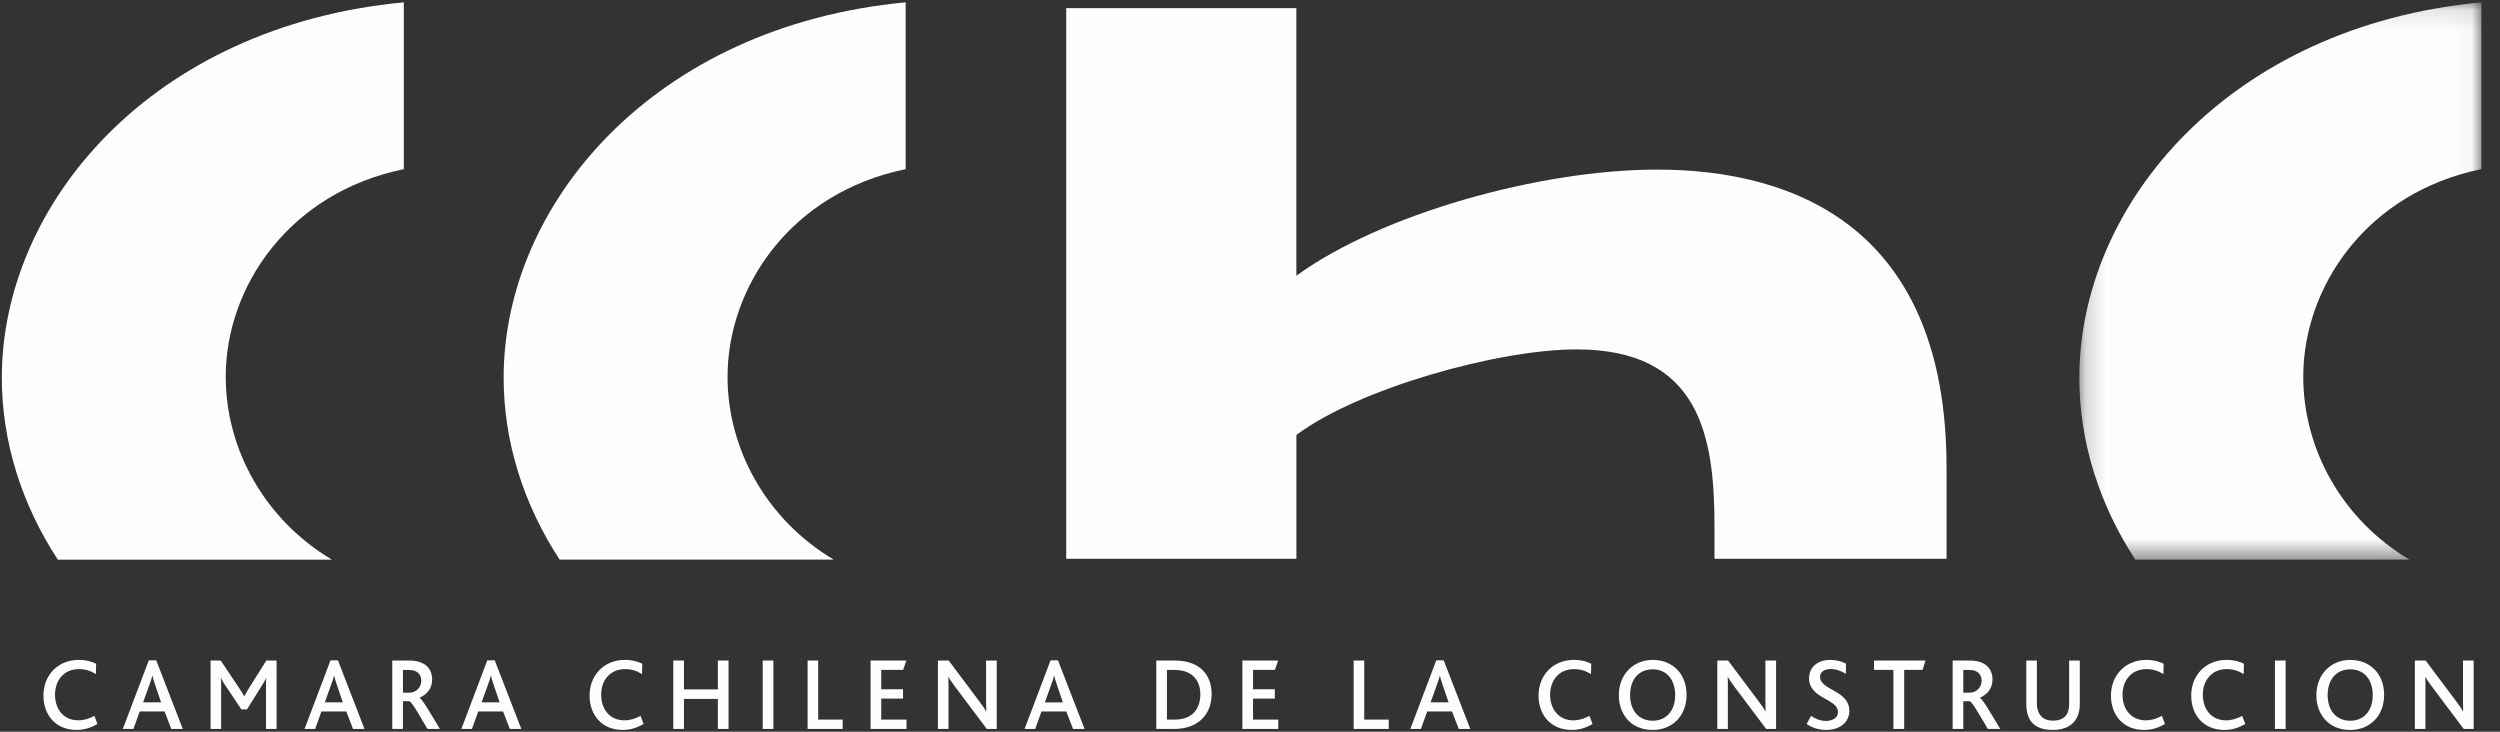 <svg xmlns="http://www.w3.org/2000/svg" xmlns:xlink="http://www.w3.org/1999/xlink" width="123" height="36" viewBox="0 0 123 36">
    <rect x="0" y="0" width="123" height="36" fill="#333333" stroke="none"/>
    <defs>
        <path id="nbud5kkzda" d="M0.182 0.115L19.96 0.115 19.96 27.534 0.182 27.534z"/>
    </defs>
    <g fill="none" fill-rule="evenodd">
        <path fill="#FEFEFE" d="M95.77 27.493v-4.489c0-11.71-7.36-14.66-14.249-14.66-5.756 0-13.587 2.191-17.74 5.224V.4H52.459v27.092h11.324v-6.09c3.02-2.275 9.907-4.212 13.776-4.212 6.04 0 6.794 4.212 6.794 8.677v1.625H95.77z"/>
        <g transform="translate(102.122)">
            <mask id="xzksiwik0b" fill="#fff">
                <use xlink:href="#nbud5kkzda"/>
            </mask>
            <path fill="#FEFEFE" d="M19.96.115C7.56 1.282.182 10.035.182 18.582c0 3.156.978 6.233 2.754 8.952H16.42c-3.317-1.978-5.222-5.443-5.222-9.001 0-4.42 3.114-9.054 8.762-10.211V.115z" mask="url(#xzksiwik0b)"/>
        </g>
        <path fill="#FEFEFE" d="M44.558.115c-12.4 1.167-19.779 9.92-19.779 18.467 0 3.156.978 6.233 2.755 8.952h13.483c-3.317-1.978-5.222-5.443-5.222-9.001 0-4.42 3.114-9.054 8.763-10.211V.115zM19.868.115C7.468 1.282.09 10.035.09 18.582c0 3.156.978 6.233 2.754 8.952h13.484c-3.317-1.978-5.222-5.443-5.222-9.001 0-4.42 3.113-9.054 8.762-10.211V.115zM121.704 35.863v-3.365h-.525v2.028c0 .163.004.331.01.47h-.01c-.075-.139-.166-.266-.346-.507l-1.492-1.991h-.53v3.365h.52v-2.114c0-.163 0-.327-.01-.439h.01c.08.138.17.27.33.485l1.553 2.068h.49zm-4.965-1.665c0 .782-.446 1.262-1.107 1.262-.666 0-1.112-.48-1.112-1.262 0-.786.446-1.267 1.112-1.267.69 0 1.107.511 1.107 1.267zm-2.774.01c0 .527.19.98.52 1.293.29.265.681.412 1.147.412.485 0 .89-.168 1.191-.47.306-.305.476-.749.476-1.255 0-.475-.146-.889-.416-1.195-.295-.331-.73-.525-1.25-.525-.487 0-.902.183-1.198.49-.3.31-.47.75-.47 1.25zm-2.038 1.655h.526v-3.365h-.526v3.365zm-1.461-.245l-.15-.398c-.236.132-.506.22-.797.22-.71 0-1.14-.537-1.14-1.262 0-.684.42-1.257 1.176-1.257.32 0 .575.082.835.246l.01-.51c-.185-.103-.485-.19-.85-.19-1.052 0-1.742.776-1.742 1.752 0 .96.605 1.694 1.631 1.694.34 0 .681-.086 1.027-.295zm-3.95 0l-.15-.398c-.235.132-.506.22-.796.22-.711 0-1.142-.537-1.142-1.262 0-.684.421-1.257 1.177-1.257.32 0 .576.082.836.246l.01-.51c-.186-.103-.486-.19-.85-.19-1.052 0-1.742.776-1.742 1.752 0 .96.604 1.694 1.63 1.694.341 0 .681-.086 1.027-.295zm-4.19-.97v-2.15h-.525v2.145c0 .24-.05.45-.185.592-.126.138-.326.22-.616.22-.26 0-.451-.082-.576-.22-.146-.158-.21-.388-.21-.623v-2.114h-.52v2.14c0 .352.075.715.32.954.205.204.525.321.976.321.47 0 .8-.132 1.021-.362.215-.224.315-.546.315-.903zm-4.83-1.154c0 .321-.25.587-.59.587h-.312v-1.119h.302c.426 0 .6.24.6.532zm.915 2.369c-.515-.863-.864-1.46-1-1.532v-.005c.325-.133.62-.428.62-.889 0-.516-.314-.939-1.14-.939h-.821v3.365h.524v-1.364h.307c.13.036.385.496.9 1.364h.61zm-3.674-3.365h-2.536v.46h.955v2.905h.53v-2.906h.907l.144-.459zm-3.749 2.482c0-1.032-1.441-1.012-1.441-1.676 0-.265.235-.388.52-.388.271 0 .526.097.75.236l.006-.5c-.17-.093-.43-.184-.781-.184-.666 0-1.036.407-1.036.898 0 .26.09.45.226.602.4.455 1.196.558 1.196 1.074 0 .306-.315.428-.586.428-.31 0-.57-.132-.736-.25l-.22.403c.21.138.52.29.976.29.636 0 1.126-.366 1.126-.933zm-3.605.883v-3.365h-.524v2.028c0 .163.005.331.01.47h-.01c-.075-.139-.166-.266-.345-.507l-1.493-1.991h-.53v3.365h.52v-2.114c0-.163 0-.327-.01-.439h.01c.08.138.17.27.33.485l1.553 2.068h.49zm-4.964-1.665c0 .782-.446 1.262-1.107 1.262-.666 0-1.111-.48-1.111-1.262 0-.786.445-1.267 1.111-1.267.69 0 1.107.511 1.107 1.267zm-2.773.01c0 .527.19.98.52 1.293.29.265.68.412 1.146.412.486 0 .892-.168 1.192-.47.305-.305.475-.749.475-1.255 0-.475-.145-.889-.415-1.195-.296-.331-.731-.525-1.252-.525-.486 0-.901.183-1.196.49-.3.31-.47.75-.47 1.25zm-1.293 1.41l-.15-.398c-.235.132-.505.22-.796.22-.71 0-1.141-.537-1.141-1.262 0-.684.42-1.257 1.176-1.257.32 0 .576.082.836.246l.01-.51c-.185-.103-.485-.19-.85-.19-1.052 0-1.742.776-1.742 1.752 0 .96.605 1.694 1.631 1.694.34 0 .681-.086 1.026-.295zm-7.082-1.062h-.886l.325-.904c.06-.158.1-.291.13-.409h.005c.02.108.065.246.12.414l.306.9zm1.066 1.307l-1.307-3.375h-.365l-1.276 3.375h.52l.31-.859h1.222l.33.859h.566zm-4.01 0v-.46H67.12v-2.905h-.52v3.365h1.727zm-5.436 0v-.46h-1.242v-1.032h1.071v-.458h-1.07v-.956h1.075l.16-.459h-1.76v3.365h1.766zm-3.834-1.706c0 .659-.34 1.247-1.257 1.247h-.386v-2.442h.386c.85 0 1.257.51 1.257 1.195zm.555-.01c0-.965-.6-1.649-1.817-1.649h-.906v3.365h.885c1.192 0 1.838-.73 1.838-1.716zm-7.319.41h-.886l.326-.905c.06-.158.1-.291.13-.409h.005c.02.108.065.246.12.414l.305.9zm1.067 1.306l-1.307-3.375h-.365l-1.277 3.375h.52l.311-.859h1.221l.33.859h.567zm-4.32 0v-3.365h-.525v2.028c0 .163.004.331.01.47h-.01c-.076-.139-.166-.266-.347-.507l-1.492-1.991h-.53v3.365h.52v-2.114c0-.163 0-.327-.01-.439h.01c.08.138.17.27.331.485l1.552 2.068h.49zm-4.44 0v-.46h-1.243v-1.032h1.072v-.458h-1.072v-.956h1.077l.16-.459h-1.762v3.365H44.6zm-3.14 0v-.46h-1.206v-2.905h-.52v3.365h1.727zm-3.934 0h.525v-3.365h-.525v3.365zm-1.682 0v-3.365h-.525v1.42h-1.668v-1.42h-.525v3.365h.525v-1.476h1.668v1.476h.525zm-4.18-.245l-.15-.398c-.235.132-.505.22-.796.22-.71 0-1.141-.537-1.141-1.262 0-.684.42-1.257 1.176-1.257.32 0 .576.082.836.246l.01-.51c-.185-.103-.485-.19-.851-.19-1.051 0-1.741.776-1.741 1.752 0 .96.605 1.694 1.63 1.694.341 0 .681-.086 1.027-.295zm-7.083-1.062h-.886l.326-.904c.06-.158.1-.291.13-.409h.005c.02.108.065.246.12.414l.305.9zm1.067 1.307l-1.307-3.375h-.366L22.7 35.863h.52l.31-.859h1.222l.33.859h.567zm-4.92-2.37c0 .322-.251.588-.592.588h-.31v-1.119h.3c.426 0 .601.24.601.532zm.914 2.37c-.516-.863-.865-1.46-1-1.532v-.005c.325-.133.62-.428.62-.889 0-.516-.315-.939-1.14-.939H19.3v3.365h.525v-1.364h.306c.13.036.386.496.9 1.364h.61zm-4.775-1.307h-.886l.325-.904c.06-.158.1-.291.13-.409h.005c.021.108.065.246.12.414l.306.9zm1.066 1.307l-1.306-3.375h-.366l-1.276 3.375h.52l.31-.859h1.223l.33.859h.565zm-4.325 0v-3.365h-.505l-.891 1.42c-.09.148-.146.25-.19.347h-.006c-.05-.102-.11-.2-.2-.337l-.956-1.43h-.5v3.365h.52v-2.154c0-.113 0-.2-.015-.348h.01c.065.143.135.24.19.327l.811 1.215h.276l.75-1.2c.05-.086.141-.219.186-.342h.01c-.01.143-.01.235-.01.358v2.144h.52zm-5.682-1.307h-.885l.325-.904c.06-.158.1-.291.13-.409h.005c.02.108.065.246.12.414l.305.9zm1.067 1.307l-1.307-3.375h-.365l-1.277 3.375h.521l.31-.859h1.222l.33.859h.566zm-4.199-.245l-.15-.398c-.236.132-.506.22-.796.22-.711 0-1.141-.537-1.141-1.262 0-.684.42-1.257 1.176-1.257.32 0 .576.082.836.246l.01-.51c-.186-.103-.486-.19-.852-.19-1.05 0-1.74.776-1.74 1.752 0 .96.604 1.694 1.63 1.694.341 0 .681-.086 1.027-.295z"/>
    </g>
</svg>

